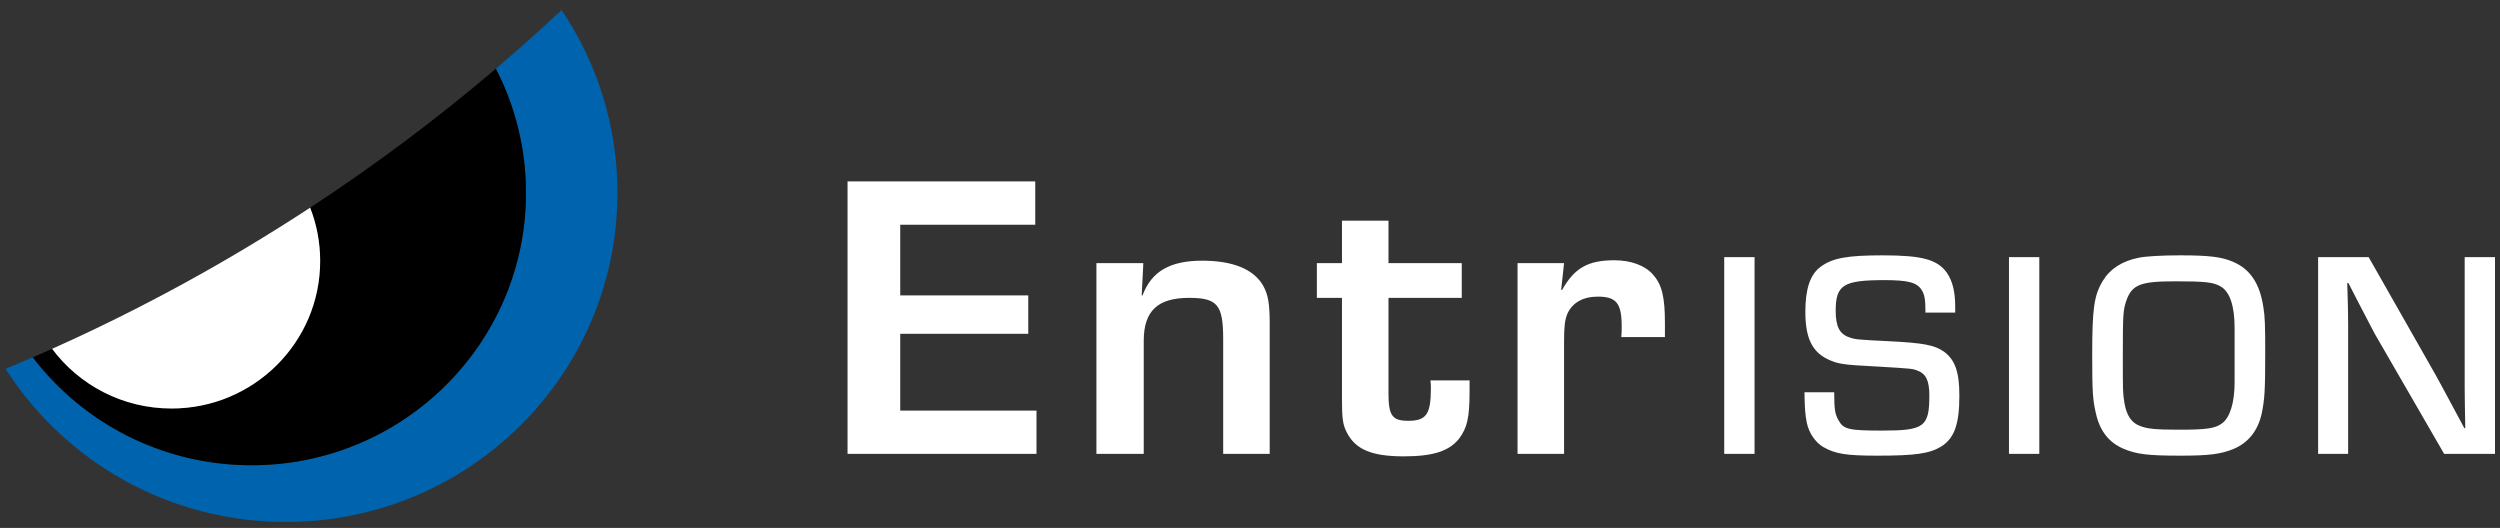 <?xml version="1.0" encoding="UTF-8" standalone="no"?>
<svg width="161px" height="34px" viewBox="0 0 161 34" version="1.1" xmlns="http://www.w3.org/2000/svg" xmlns:xlink="http://www.w3.org/1999/xlink">
    <rect x="0" y="0" width="161" height="34" fill="#333333" stroke="none"/>
    <!-- Generator: Sketch 43.1 (39012) - http://www.bohemiancoding.com/sketch -->
    <title>Logo - Dark</title>
    <desc>Created with Sketch.</desc>
    <defs></defs>
    <g id="Home" stroke="none" stroke-width="1" fill="none" fill-rule="evenodd">
        <g id="Home-Mobile_Portrait" transform="translate(-15, -15)">
            <g id="Logo---Light" transform="translate(15, 15)">
                <g id="Logo" transform="translate(19.882, 16.808) scale(-1, 1) translate(-19.882, -16.808) ">
                    <path d="M3.597,0.649 C1.325,4.016 0,8.066 0,12.423 C0,24.127 9.561,33.615 21.355,33.615 C28.948,33.615 35.616,29.682 39.403,23.756 C38.817,23.513 38.233,23.265 37.653,23.013 C34.425,27.235 29.315,29.962 23.564,29.962 C13.803,29.962 5.891,22.109 5.891,12.423 C5.891,9.543 6.591,6.824 7.831,4.426 C6.389,3.2 4.977,1.941 3.597,0.649 Z" id="Combined-Shape" fill="#0063AE"></path>
                    <path d="M7.831,4.426 C6.591,6.824 5.891,9.543 5.891,12.423 C5.891,22.109 13.803,29.962 23.564,29.962 C29.315,29.962 34.425,27.235 37.653,23.013 C37.237,22.832 36.823,22.649 36.41,22.465 C34.665,24.797 31.87,26.308 28.718,26.308 C23.431,26.308 19.145,22.054 19.145,16.808 C19.145,15.597 19.374,14.439 19.79,13.374 C15.612,10.638 11.619,7.648 7.831,4.426 Z" id="Combined-Shape" fill="#000000"></path>
                    <path d="M19.79,13.374 C19.374,14.439 19.145,15.597 19.145,16.808 C19.145,22.054 23.431,26.308 28.718,26.308 C31.87,26.308 34.665,24.797 36.41,22.465 C30.608,19.867 25.053,16.822 19.79,13.374 Z" id="Combined-Shape" fill="#FFFFFF"></path>
                </g>
                <g id="Group" transform="translate(54.491, 10.962)" fill="#FFFFFF">
                    <path d="M58.502,5.596 L56.549,5.596 L56.549,18.269 L58.502,18.269 L58.502,5.596 Z M71.424,9.168 L71.424,8.788 C71.424,7.819 71.251,7.135 70.888,6.603 C70.275,5.748 69.279,5.482 66.752,5.482 C64.474,5.482 63.517,5.653 62.751,6.223 C62.081,6.717 61.774,7.648 61.774,9.111 C61.774,10.783 62.195,11.676 63.21,12.17 C63.861,12.474 64.129,12.531 66.446,12.645 C68.667,12.778 68.667,12.778 69.011,12.911 C69.547,13.12 69.758,13.557 69.758,14.507 C69.758,16.521 69.432,16.768 66.733,16.768 C64.589,16.768 64.244,16.692 63.919,16.122 C63.689,15.723 63.631,15.438 63.631,14.298 L61.717,14.298 C61.736,15.343 61.755,15.704 61.87,16.274 C62.004,16.92 62.425,17.528 62.904,17.813 C63.689,18.269 64.397,18.383 66.407,18.383 C68.858,18.383 69.777,18.25 70.524,17.794 C71.366,17.262 71.692,16.369 71.692,14.526 C71.692,13.006 71.424,12.227 70.715,11.695 C70.103,11.258 69.394,11.125 67.135,11.011 C65.144,10.916 64.972,10.897 64.608,10.764 C63.976,10.555 63.727,10.061 63.727,9.054 C63.727,7.382 64.225,7.078 66.867,7.078 C68.399,7.078 68.954,7.23 69.26,7.705 C69.452,8.009 69.509,8.313 69.509,9.168 L71.424,9.168 Z M76.84,5.596 L74.887,5.596 L74.887,18.269 L76.84,18.269 L76.84,5.596 Z M85.895,5.482 C84.765,5.482 83.712,5.539 83.253,5.634 C82.18,5.843 81.395,6.356 80.936,7.116 C80.362,8.066 80.247,8.883 80.247,11.942 C80.247,14.317 80.285,14.811 80.496,15.704 C80.744,16.787 81.319,17.528 82.238,17.927 C83.08,18.288 83.808,18.383 85.914,18.383 C87.752,18.383 88.537,18.288 89.36,17.946 C90.298,17.547 90.911,16.787 91.16,15.685 C91.351,14.754 91.389,14.241 91.389,11.695 C91.389,10.004 91.37,9.415 91.274,8.845 C91.045,7.306 90.432,6.375 89.322,5.9 C88.575,5.577 87.771,5.482 85.895,5.482 Z M89.417,13.671 C89.417,14.982 89.111,15.951 88.594,16.312 C88.154,16.635 87.579,16.711 85.837,16.711 C84.306,16.711 83.789,16.654 83.31,16.464 C82.755,16.255 82.448,15.761 82.314,14.944 C82.219,14.298 82.219,14.298 82.219,11.942 C82.219,9.244 82.238,9.016 82.448,8.389 C82.812,7.363 83.367,7.154 85.607,7.154 C87.522,7.154 88.058,7.211 88.537,7.496 C89.111,7.838 89.417,8.75 89.417,10.137 L89.417,13.671 Z M106.187,5.596 L104.234,5.596 L104.234,14.013 C104.234,14.602 104.254,15.476 104.273,16.616 L104.215,16.616 C102.875,14.108 102.473,13.367 102.014,12.569 L98.05,5.596 L94.796,5.596 L94.796,18.269 L96.729,18.269 L96.729,9.909 C96.729,9.282 96.71,8.408 96.672,7.268 L96.749,7.268 C96.94,7.648 97.132,8.028 97.323,8.389 C97.936,9.567 98.28,10.232 98.433,10.517 L102.913,18.269 L106.187,18.269 L106.187,5.596 Z" id="ision"></path>
                    <path d="M3.484,3.511 L12.179,3.511 L12.179,0.722 L0.091,0.722 L0.091,18.269 L12.259,18.269 L12.259,15.481 L3.484,15.481 L3.484,10.535 L11.729,10.535 L11.729,8.062 L3.484,8.062 L3.484,3.511 Z M16.118,5.984 L16.118,18.269 L19.166,18.269 L19.166,10.982 C19.166,9.062 20.067,8.22 22.082,8.22 C23.911,8.22 24.282,8.667 24.282,10.877 L24.282,18.269 L27.278,18.269 L27.278,9.903 C27.278,8.562 27.172,8.009 26.854,7.43 C26.244,6.378 24.919,5.826 22.93,5.826 C20.863,5.826 19.67,6.51 19.087,8.062 L19.034,8.062 L19.14,5.984 L16.118,5.984 Z M39.646,5.984 L34.927,5.984 L34.927,3.248 L31.932,3.248 L31.932,5.984 L30.315,5.984 L30.315,8.22 L31.932,8.22 L31.932,14.797 C31.932,15.98 31.985,16.401 32.25,16.901 C32.806,17.98 33.84,18.427 35.908,18.427 C37.817,18.427 38.851,18.085 39.487,17.27 C39.99,16.586 40.149,15.954 40.149,14.244 L40.149,13.534 L37.631,13.534 C37.658,13.797 37.658,13.928 37.658,14.034 C37.658,15.717 37.366,16.138 36.2,16.138 C35.166,16.138 34.927,15.796 34.927,14.376 L34.927,8.22 L39.646,8.22 L39.646,5.984 Z M43.239,5.984 L43.239,18.269 L46.235,18.269 L46.235,11.035 C46.235,10.035 46.288,9.64 46.447,9.246 C46.765,8.535 47.454,8.141 48.409,8.141 C49.601,8.141 49.946,8.562 49.946,10.061 C49.946,10.377 49.946,10.456 49.92,10.745 L52.73,10.745 L52.73,9.851 C52.73,8.167 52.544,7.378 51.961,6.72 C51.457,6.141 50.556,5.799 49.469,5.799 C47.772,5.799 46.898,6.299 46.102,7.72 L46.049,7.694 L46.235,5.984 L43.239,5.984 Z" id="Entr"></path>
                </g>
            </g>
        </g>
    </g>
</svg>